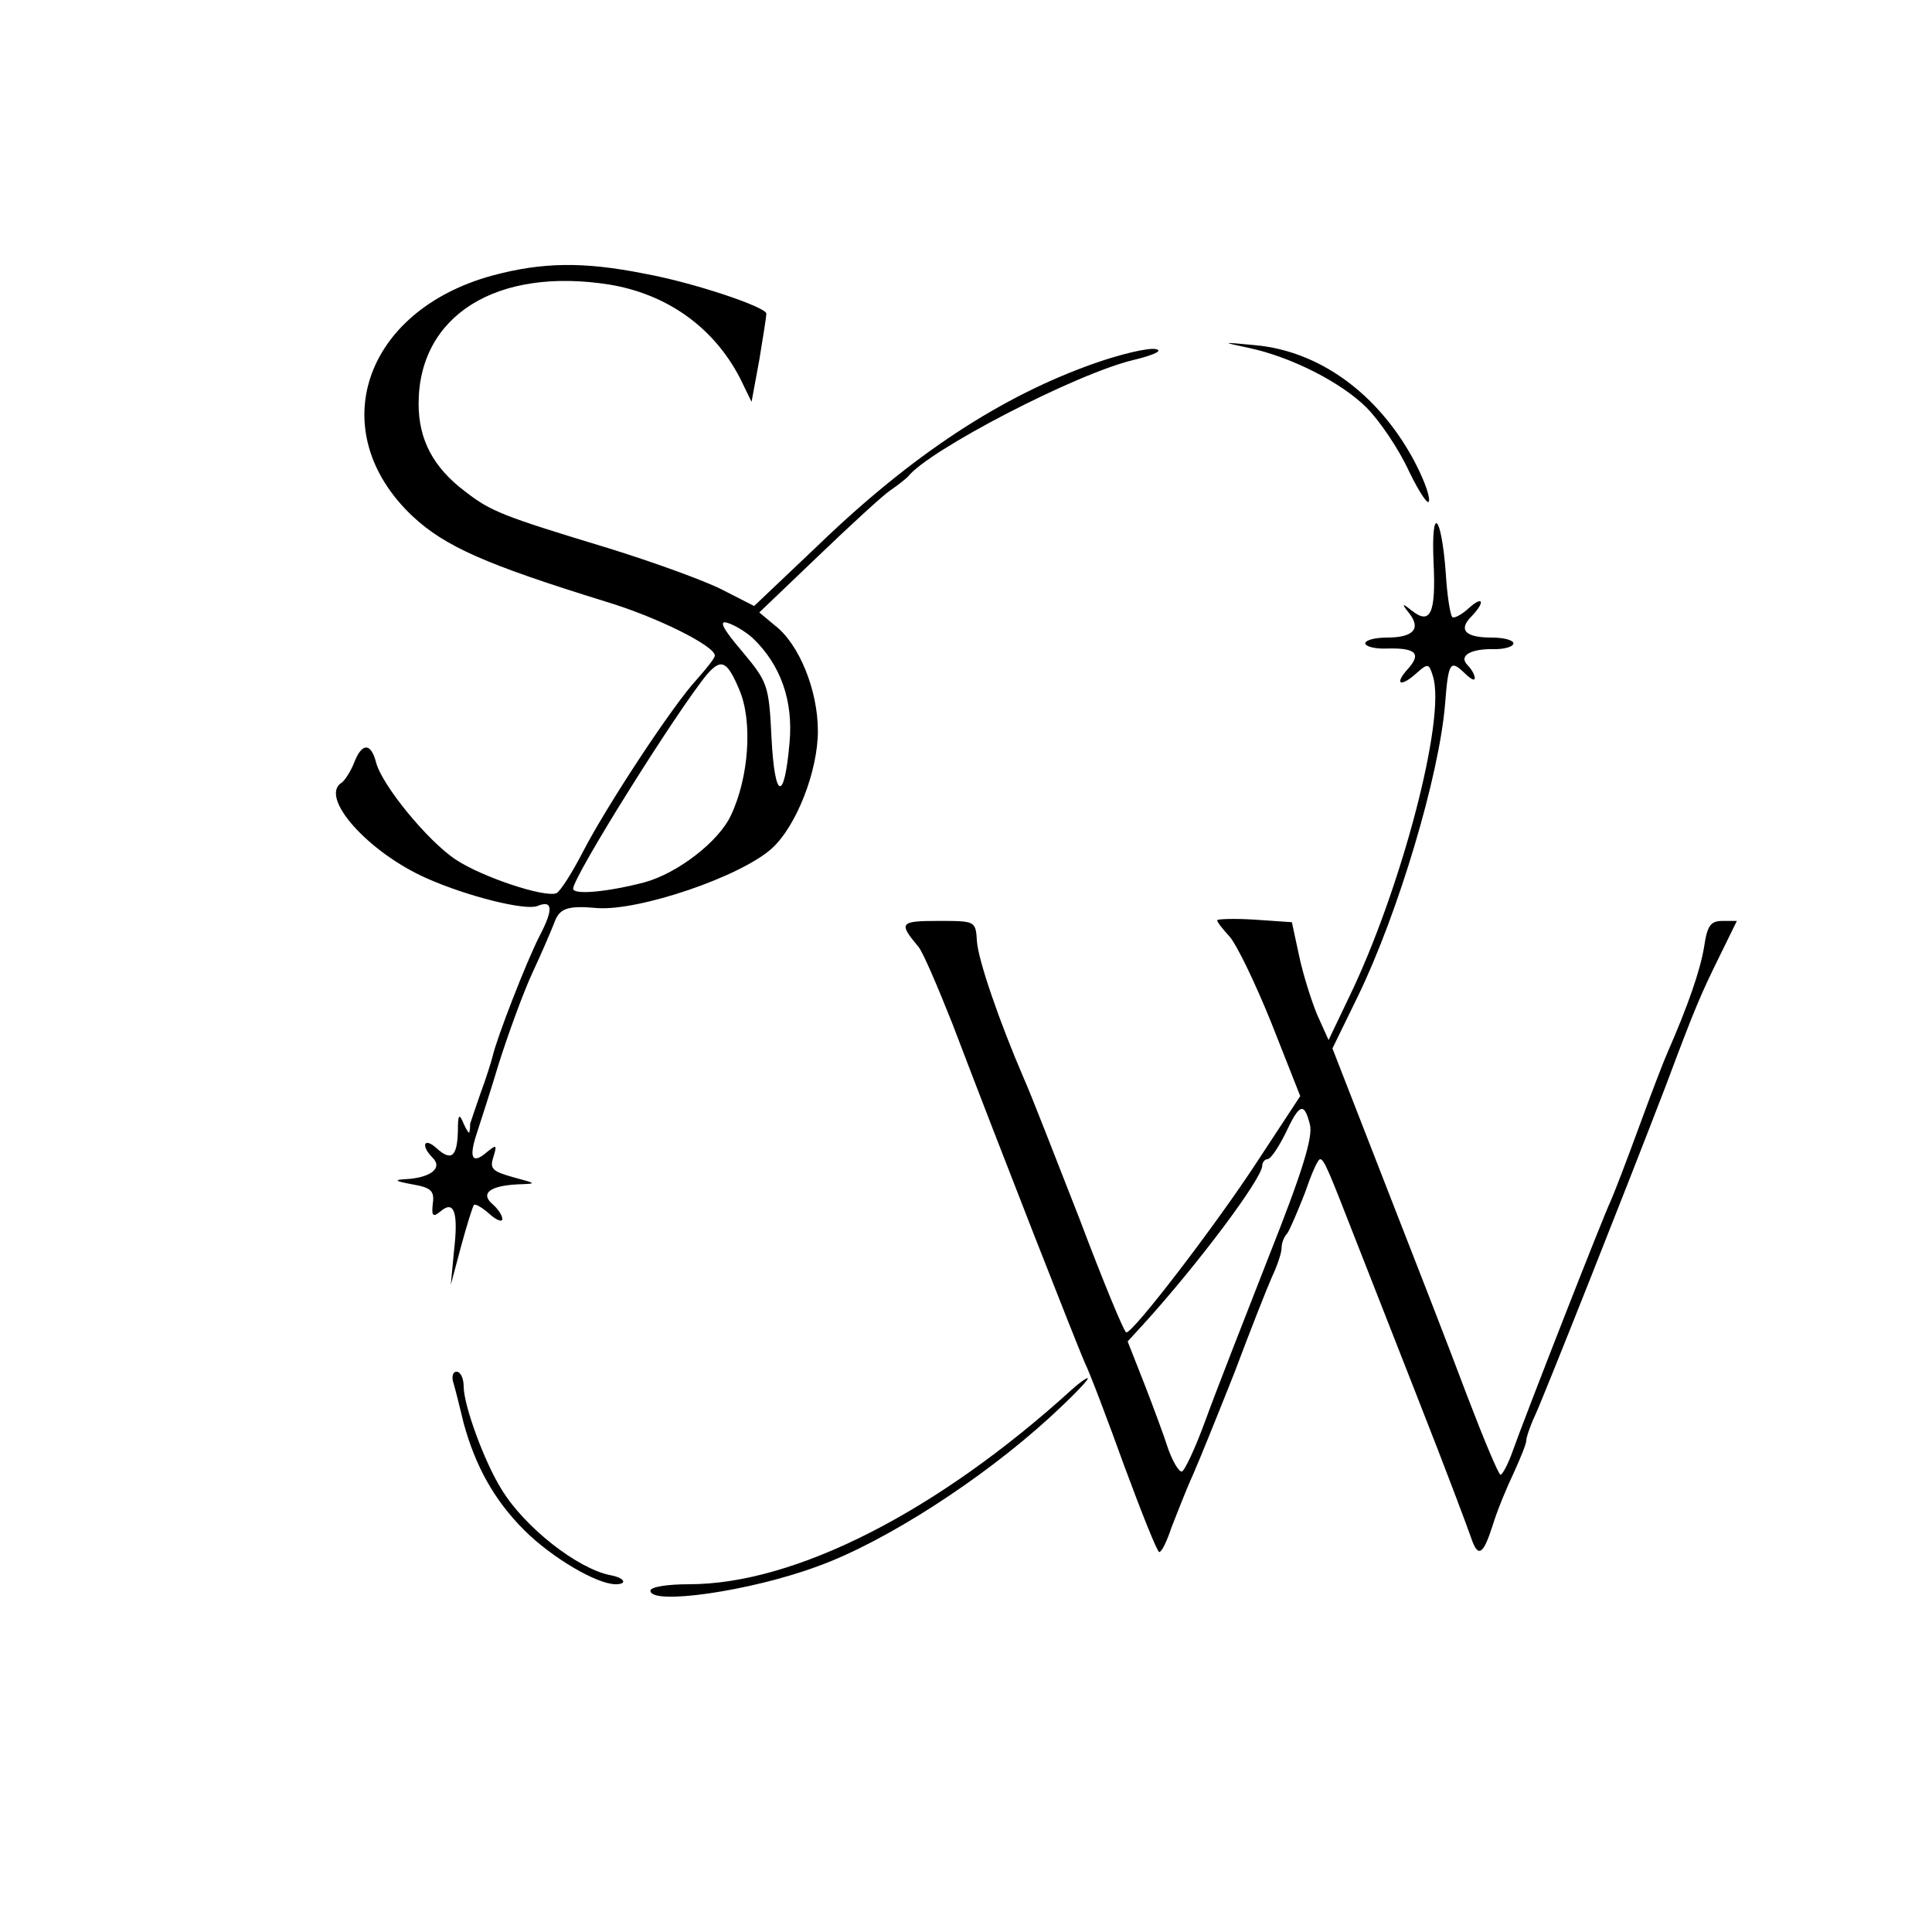 <svg version="1.0" xmlns="http://www.w3.org/2000/svg"
 width="300pt" height="300pt" viewBox="0 0 300 300"
 preserveAspectRatio="xMidYMid meet">
<g transform="translate(0,300) scale(0.1,-0.1)"
fill="#000000" stroke="none">
<path d="M764 2572 c-200 -55 -262 -242 -124 -373 51 -48 116 -76 300 -133 80
-24 170 -69 170 -84 0 -4 -13 -20 -28 -37 -38 -41 -141 -198 -177 -268 -17
-33 -35 -61 -41 -64 -19 -7 -115 25 -156 52 -44 29 -115 116 -124 151 -8 31
-22 31 -34 0 -5 -13 -14 -27 -19 -31 -37 -22 41 -109 132 -149 63 -28 152 -50
171 -43 24 10 26 -4 4 -46 -21 -41 -67 -160 -73 -187 -2 -8 -10 -34 -19 -58
-8 -23 -15 -44 -16 -47 0 -3 0 -8 -1 -12 0 -5 -4 1 -9 12 -7 17 -9 15 -9 -11
-1 -40 -10 -48 -33 -27 -20 18 -25 4 -6 -15 16 -16 -4 -31 -42 -33 -19 -1 -17
-3 10 -8 29 -5 35 -10 32 -30 -2 -19 0 -22 12 -12 21 18 28 -1 21 -61 l-5 -53
16 60 c9 33 18 62 20 64 2 2 13 -4 24 -14 11 -10 20 -13 20 -8 0 6 -7 16 -15
23 -20 17 -4 29 40 31 29 1 29 1 -8 11 -32 9 -37 13 -31 31 6 20 5 20 -10 8
-22 -19 -28 -10 -17 25 5 16 22 67 36 114 15 47 38 110 52 140 14 30 29 65 34
78 8 22 21 26 66 22 65 -5 224 49 272 93 38 35 71 120 71 182 0 63 -29 135
-67 164 l-24 20 91 87 c50 48 101 95 113 103 12 8 24 18 27 21 32 41 261 160
350 181 33 8 47 15 34 17 -12 2 -54 -8 -94 -22 -145 -51 -284 -142 -431 -284
l-98 -93 -49 25 c-27 14 -107 43 -178 65 -165 50 -182 57 -222 88 -49 37 -72
80 -72 136 0 137 121 213 297 185 89 -15 161 -66 202 -145 l18 -37 12 65 c6
36 11 68 11 72 0 10 -112 48 -189 62 -95 19 -159 18 -237 -3z m405 -563 c43
-41 63 -97 57 -162 -8 -93 -23 -90 -28 7 -4 83 -6 87 -46 135 -30 35 -36 48
-23 44 11 -3 29 -14 40 -24z m-21 -80 c21 -49 15 -136 -13 -195 -19 -41 -83
-90 -134 -104 -57 -15 -111 -20 -111 -10 0 19 161 276 208 333 22 25 31 21 50
-24z"/>
<path d="M1938 2460 c67 -14 145 -54 184 -93 20 -20 50 -64 66 -99 17 -35 31
-55 31 -45 1 10 -11 39 -25 65 -56 102 -146 167 -245 176 -53 5 -53 5 -11 -4z"/>
<path d="M2226 2127 c4 -80 -5 -98 -34 -75 -15 12 -16 11 -4 -4 19 -24 7 -38
-34 -38 -19 0 -34 -4 -34 -9 0 -5 16 -9 35 -8 44 1 53 -8 30 -33 -21 -24 -9
-27 16 -4 16 14 18 14 24 -6 21 -65 -50 -333 -130 -498 l-32 -67 -18 40 c-9
22 -22 63 -28 92 l-11 51 -58 4 c-32 2 -58 1 -58 -1 0 -3 9 -14 19 -25 11 -12
40 -72 65 -134 l45 -114 -67 -102 c-64 -98 -191 -264 -203 -265 -3 -1 -36 79
-73 177 -38 97 -76 195 -86 217 -38 88 -71 184 -73 213 -2 32 -2 32 -60 32
-60 0 -62 -3 -31 -40 7 -8 30 -62 53 -120 78 -205 192 -495 205 -525 8 -16 36
-90 62 -162 27 -73 51 -133 54 -133 4 0 12 17 19 38 8 20 22 57 33 81 11 25
40 97 65 160 24 64 50 130 58 148 8 17 15 37 15 45 0 8 4 18 9 23 4 6 16 34
27 62 10 29 20 53 24 53 6 0 14 -20 53 -120 14 -36 59 -150 100 -255 41 -104
77 -200 81 -212 11 -33 19 -28 34 19 7 23 22 59 33 82 10 22 19 44 19 49 0 5
6 23 14 40 15 33 142 353 203 512 46 123 54 141 84 202 l26 53 -22 0 c-19 0
-24 -7 -29 -41 -6 -36 -25 -91 -57 -164 -5 -11 -25 -63 -44 -115 -19 -52 -39
-104 -44 -115 -12 -25 -134 -337 -152 -388 -7 -20 -16 -37 -19 -37 -3 0 -26
55 -52 123 -25 67 -83 216 -128 331 l-81 208 40 82 c62 128 126 341 135 454 5
64 8 68 30 47 9 -9 16 -13 16 -8 0 5 -5 14 -11 20 -15 15 5 26 42 25 16 0 29
4 29 9 0 5 -15 9 -34 9 -41 0 -52 12 -31 33 22 23 18 33 -5 12 -11 -10 -23
-16 -25 -13 -3 3 -8 33 -10 68 -7 93 -23 107 -19 17z m-192 -873 c5 -19 -11
-72 -63 -203 -38 -97 -83 -212 -99 -256 -16 -44 -33 -80 -37 -80 -5 0 -14 16
-21 35 -6 19 -23 65 -37 101 l-26 66 22 24 c85 93 187 229 187 249 0 5 4 10 8
10 5 0 17 18 28 40 22 47 29 49 38 14z"/>
<path d="M704 853 c3 -10 10 -38 16 -63 18 -66 47 -119 94 -166 43 -43 113
-84 142 -84 19 0 14 10 -8 14 -51 10 -133 74 -169 133 -27 43 -59 131 -59 160
0 13 -5 23 -11 23 -6 0 -8 -8 -5 -17z"/>
<path d="M1664 842 c-208 -189 -429 -302 -594 -302 -33 0 -60 -4 -60 -10 0
-23 155 -1 260 38 105 38 255 135 360 231 36 33 62 60 59 61 -3 0 -14 -8 -25
-18z"/>
</g>
</svg>
